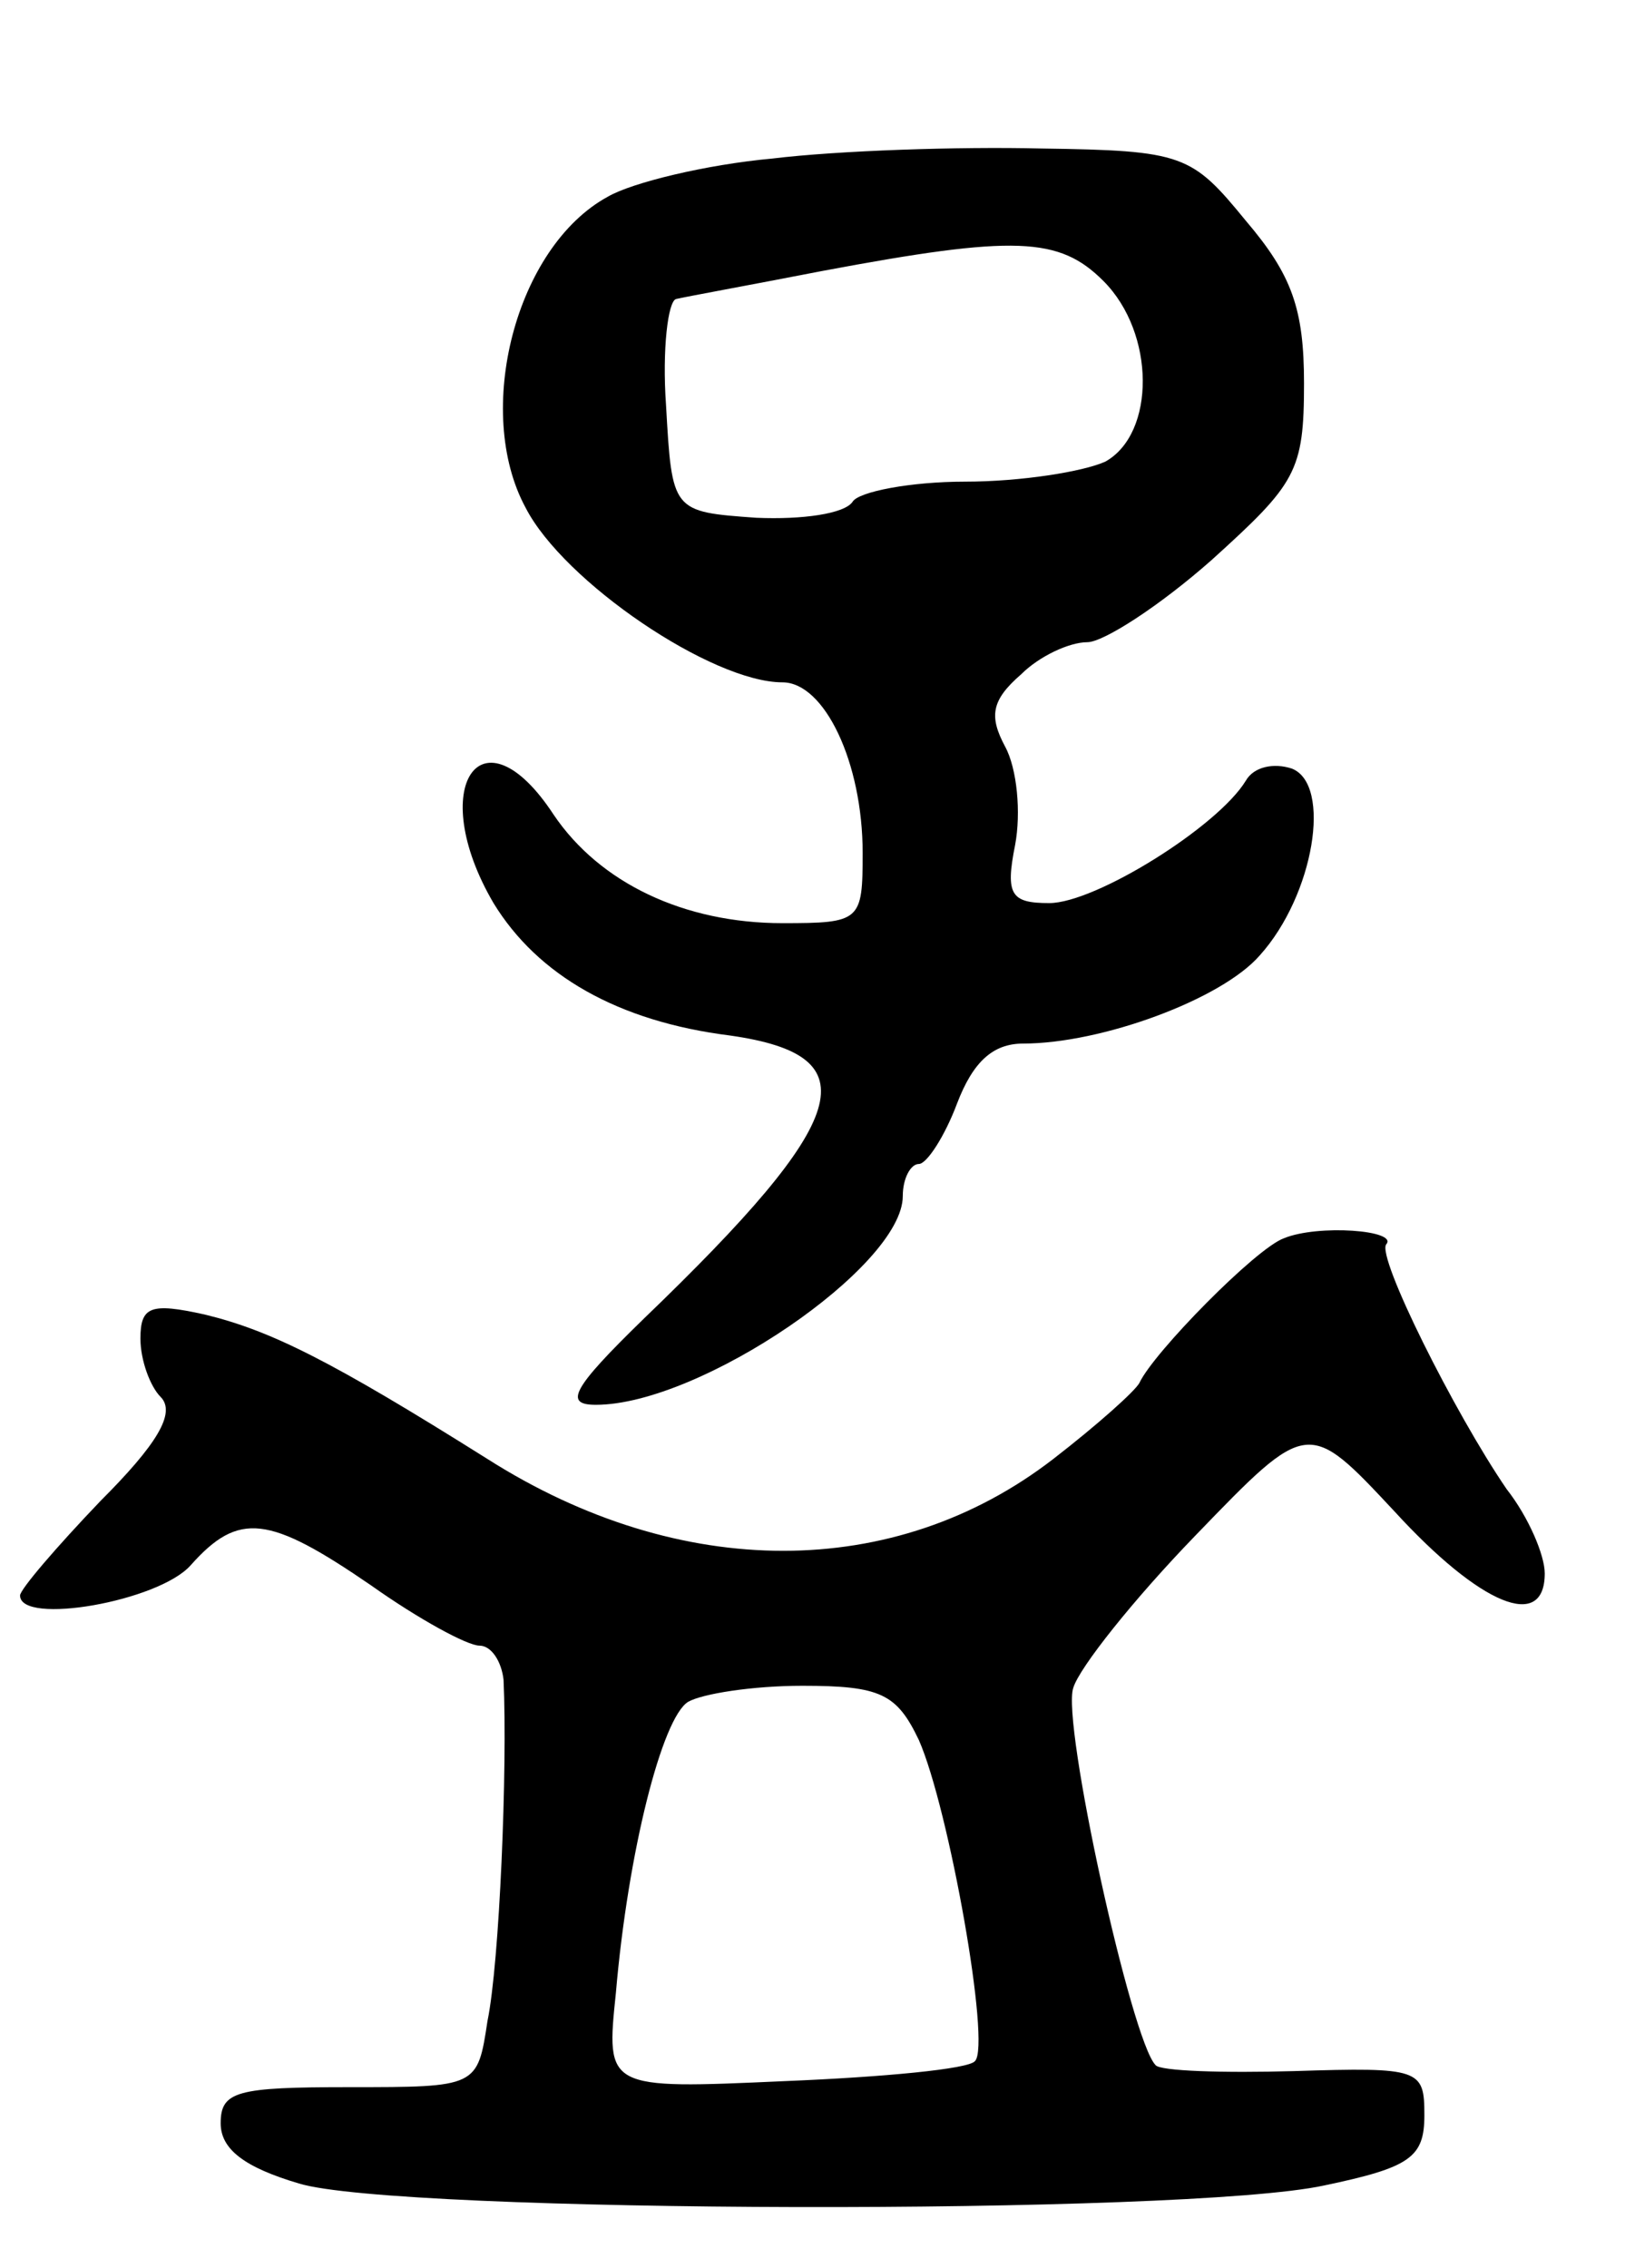 <svg version="1.0" xmlns="http://www.w3.org/2000/svg"
 width="81pt" height="113pt" viewBox="0 0 81 113"
 preserveAspectRatio="xMidYMid meet">
<g transform="translate(0,113) scale(0.1,-0.1)"
fill="#000000" stroke="none">
<path d="M385 1051 c-33 -3 -70 -12 -82 -19 -46 -25 -67 -107 -41 -155 19 -37
93 -87 128 -87 21 0 40 -40 40 -85 0 -34 -1 -35 -40 -35 -49 0 -91 20 -114 54
-36 55 -64 14 -30 -44 22 -36 62 -59 118 -66 70 -10 61 -41 -43 -141 -36 -35
-40 -43 -24 -43 52 0 153 69 153 104 0 9 4 16 8 16 4 0 13 14 19 30 8 21 18
30 33 30 39 0 99 22 118 44 27 30 36 85 16 93 -9 3 -19 1 -23 -6 -14 -23 -75
-61 -98 -61 -19 0 -22 4 -17 29 3 16 1 38 -5 49 -8 15 -7 23 8 36 9 9 24 16
33 16 8 0 36 18 62 41 42 38 46 44 46 88 0 37 -6 54 -29 81 -27 33 -31 35
-102 36 -41 1 -101 -1 -134 -5z m165 -61 c26 -26 26 -76 1 -90 -11 -5 -42 -10
-70 -10 -27 0 -53 -5 -56 -10 -4 -6 -25 -9 -48 -8 -42 3 -42 3 -45 56 -2 28 1
52 5 53 4 1 37 7 73 14 96 18 118 17 140 -5z"/>
<path d="M640 513 c-14 -5 -65 -57 -72 -72 -2 -4 -21 -21 -43 -38 -79 -61
-186 -61 -282 0 -78 49 -108 64 -141 72 -27 6 -32 4 -32 -12 0 -11 5 -24 10
-29 8 -8 -2 -24 -30 -52 -22 -23 -40 -44 -40 -47 0 -15 69 -3 85 15 24 27 39
25 90 -10 24 -17 48 -30 54 -30 6 0 11 -8 12 -17 2 -44 -2 -141 -8 -170 -5
-33 -5 -33 -69 -33 -56 0 -64 -2 -64 -18 0 -13 12 -22 39 -30 49 -15 442 -16
511 -1 43 9 50 14 50 35 0 23 -2 24 -65 22 -35 -1 -67 0 -69 3 -12 12 -47 171
-41 188 3 10 30 44 61 76 56 58 56 58 99 12 43 -47 75 -60 75 -31 0 9 -8 28
-19 42 -26 38 -65 116 -60 122 6 7 -34 10 -51 3z m-182 -250 c15 -34 36 -152
28 -160 -3 -4 -46 -8 -95 -10 -89 -4 -89 -4 -84 44 6 70 23 137 36 145 7 4 32
8 57 8 39 0 47 -4 58 -27z"/>
</g>
</svg>
